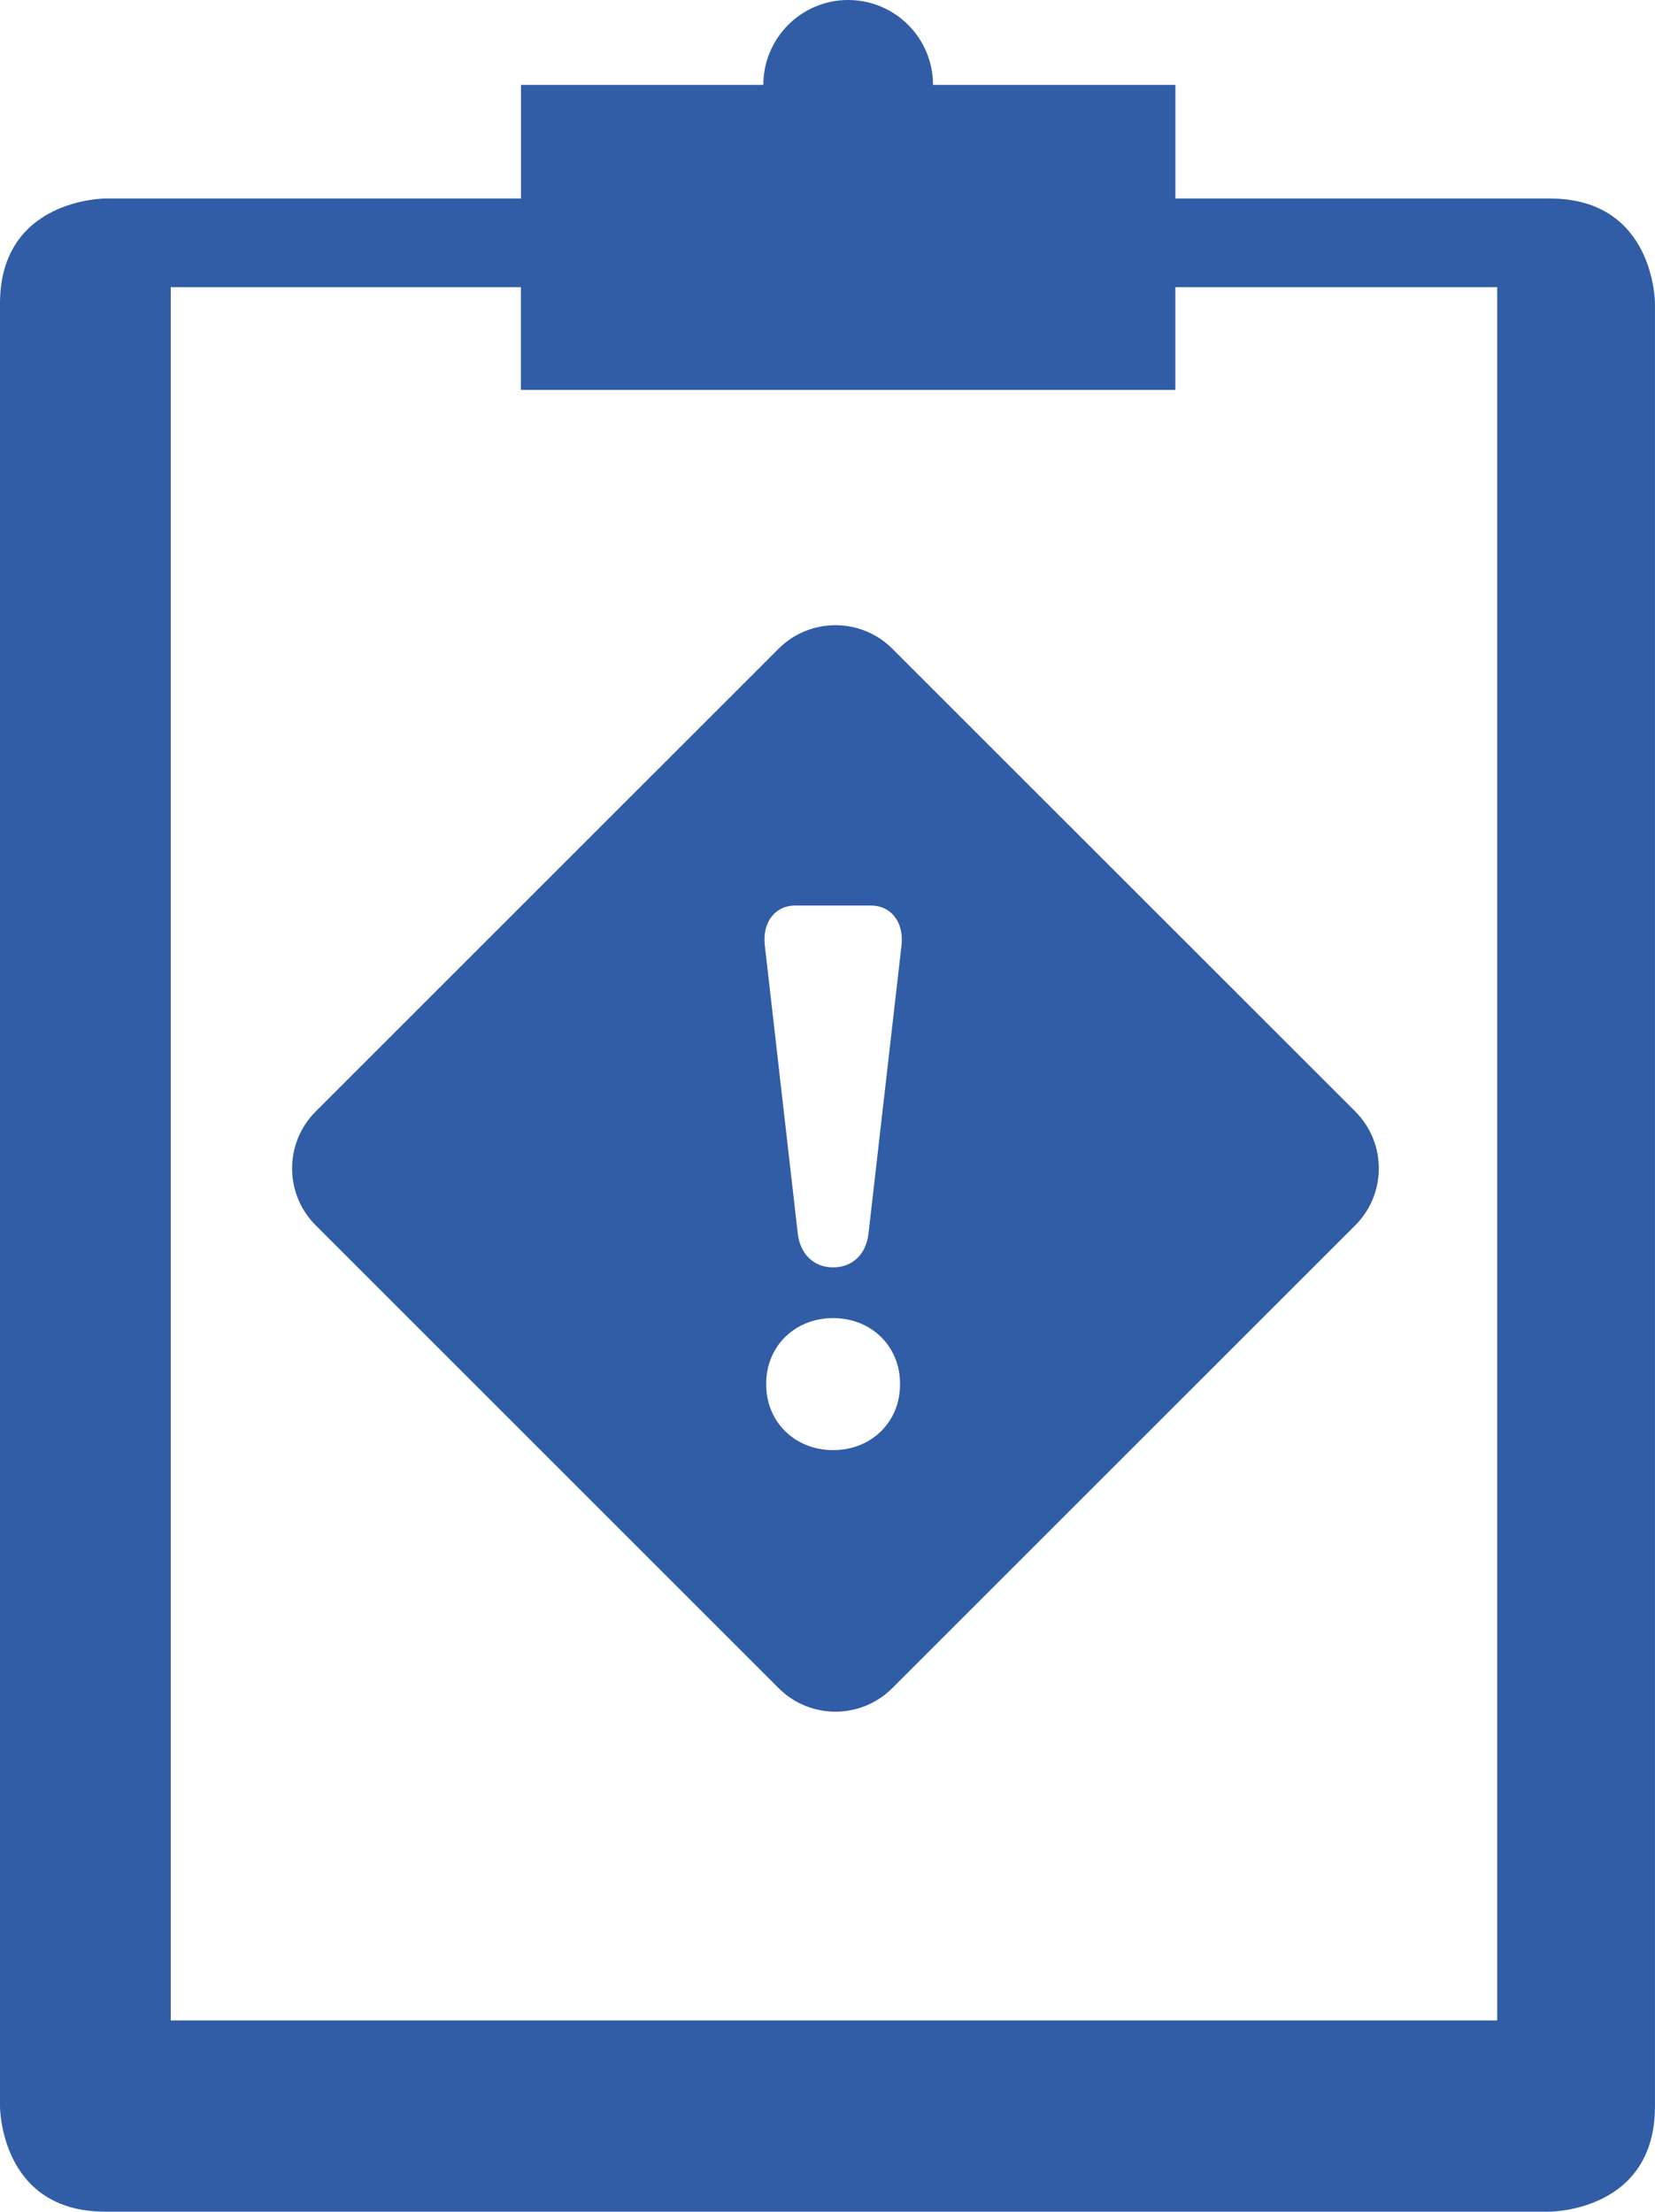 <?xml version="1.0" encoding="utf-8"?>
<!-- Generator: Adobe Illustrator 16.0.4, SVG Export Plug-In . SVG Version: 6.00 Build 0)  -->
<!DOCTYPE svg PUBLIC "-//W3C//DTD SVG 1.1//EN" "http://www.w3.org/Graphics/SVG/1.1/DTD/svg11.dtd">
<svg version="1.1" id="Layer_1" xmlns:x="http://ns.adobe.com/Extensibility/1.0/" xmlns:i="http://ns.adobe.com/AdobeIllustrator/10.0/" xmlns:graph="http://ns.adobe.com/Graphs/1.0/"
	 xmlns="http://www.w3.org/2000/svg" xmlns:xlink="http://www.w3.org/1999/xlink" x="0px" y="0px" width="31.423px" height="42px"
	 viewBox="0 0 31.423 42" enable-background="new 0 0 31.423 42" xml:space="preserve">
<g>
	<g>
		<defs>
			<rect id="SVGID_7_" width="31.422" height="42"/>
		</defs>
		<clipPath id="SVGID_2_">
			<use xlink:href="#SVGID_7_"  overflow="visible"/>
		</clipPath>
		<path clip-path="url(#SVGID_2_)" fill="#315da6" d="M28.428,38.369H3.242V5.453h6.648v1.951h12.426V5.453h6.111V38.369z
			 M29.428,3.77h-7.111V1.612h-4.602c0-0.89-0.722-1.612-1.612-1.612c-0.888,0-1.61,0.723-1.61,1.612H9.892V3.77H1.996
			c0,0-1.996,0-1.996,1.994v34.241C0,40.005,0,42,1.996,42h27.432c0,0,1.994,0,1.994-1.995V5.765
			C31.424,5.765,31.424,3.77,29.428,3.77 M17.118,17.94l-0.628,5.485c-0.044,0.394-0.306,0.643-0.672,0.643
			c-0.363,0-0.626-0.249-0.671-0.643l-0.627-5.485c-0.044-0.422,0.19-0.744,0.585-0.744h1.427
			C16.928,17.197,17.16,17.519,17.118,17.94 M17.088,26.298c0,0.7-0.539,1.24-1.27,1.24c-0.729,0-1.27-0.54-1.27-1.24v-0.027
			c0-0.701,0.541-1.24,1.27-1.24c0.73,0,1.27,0.539,1.27,1.24V26.298z M14.783,12.319l-8.79,8.789c-0.596,0.597-0.596,1.563,0,2.16
			l8.79,8.79c0.596,0.596,1.562,0.596,2.159,0l8.791-8.79c0.595-0.597,0.595-1.563,0-2.16l-8.791-8.789
			C16.346,11.724,15.379,11.724,14.783,12.319"/>
	</g>
</g>
</svg>
